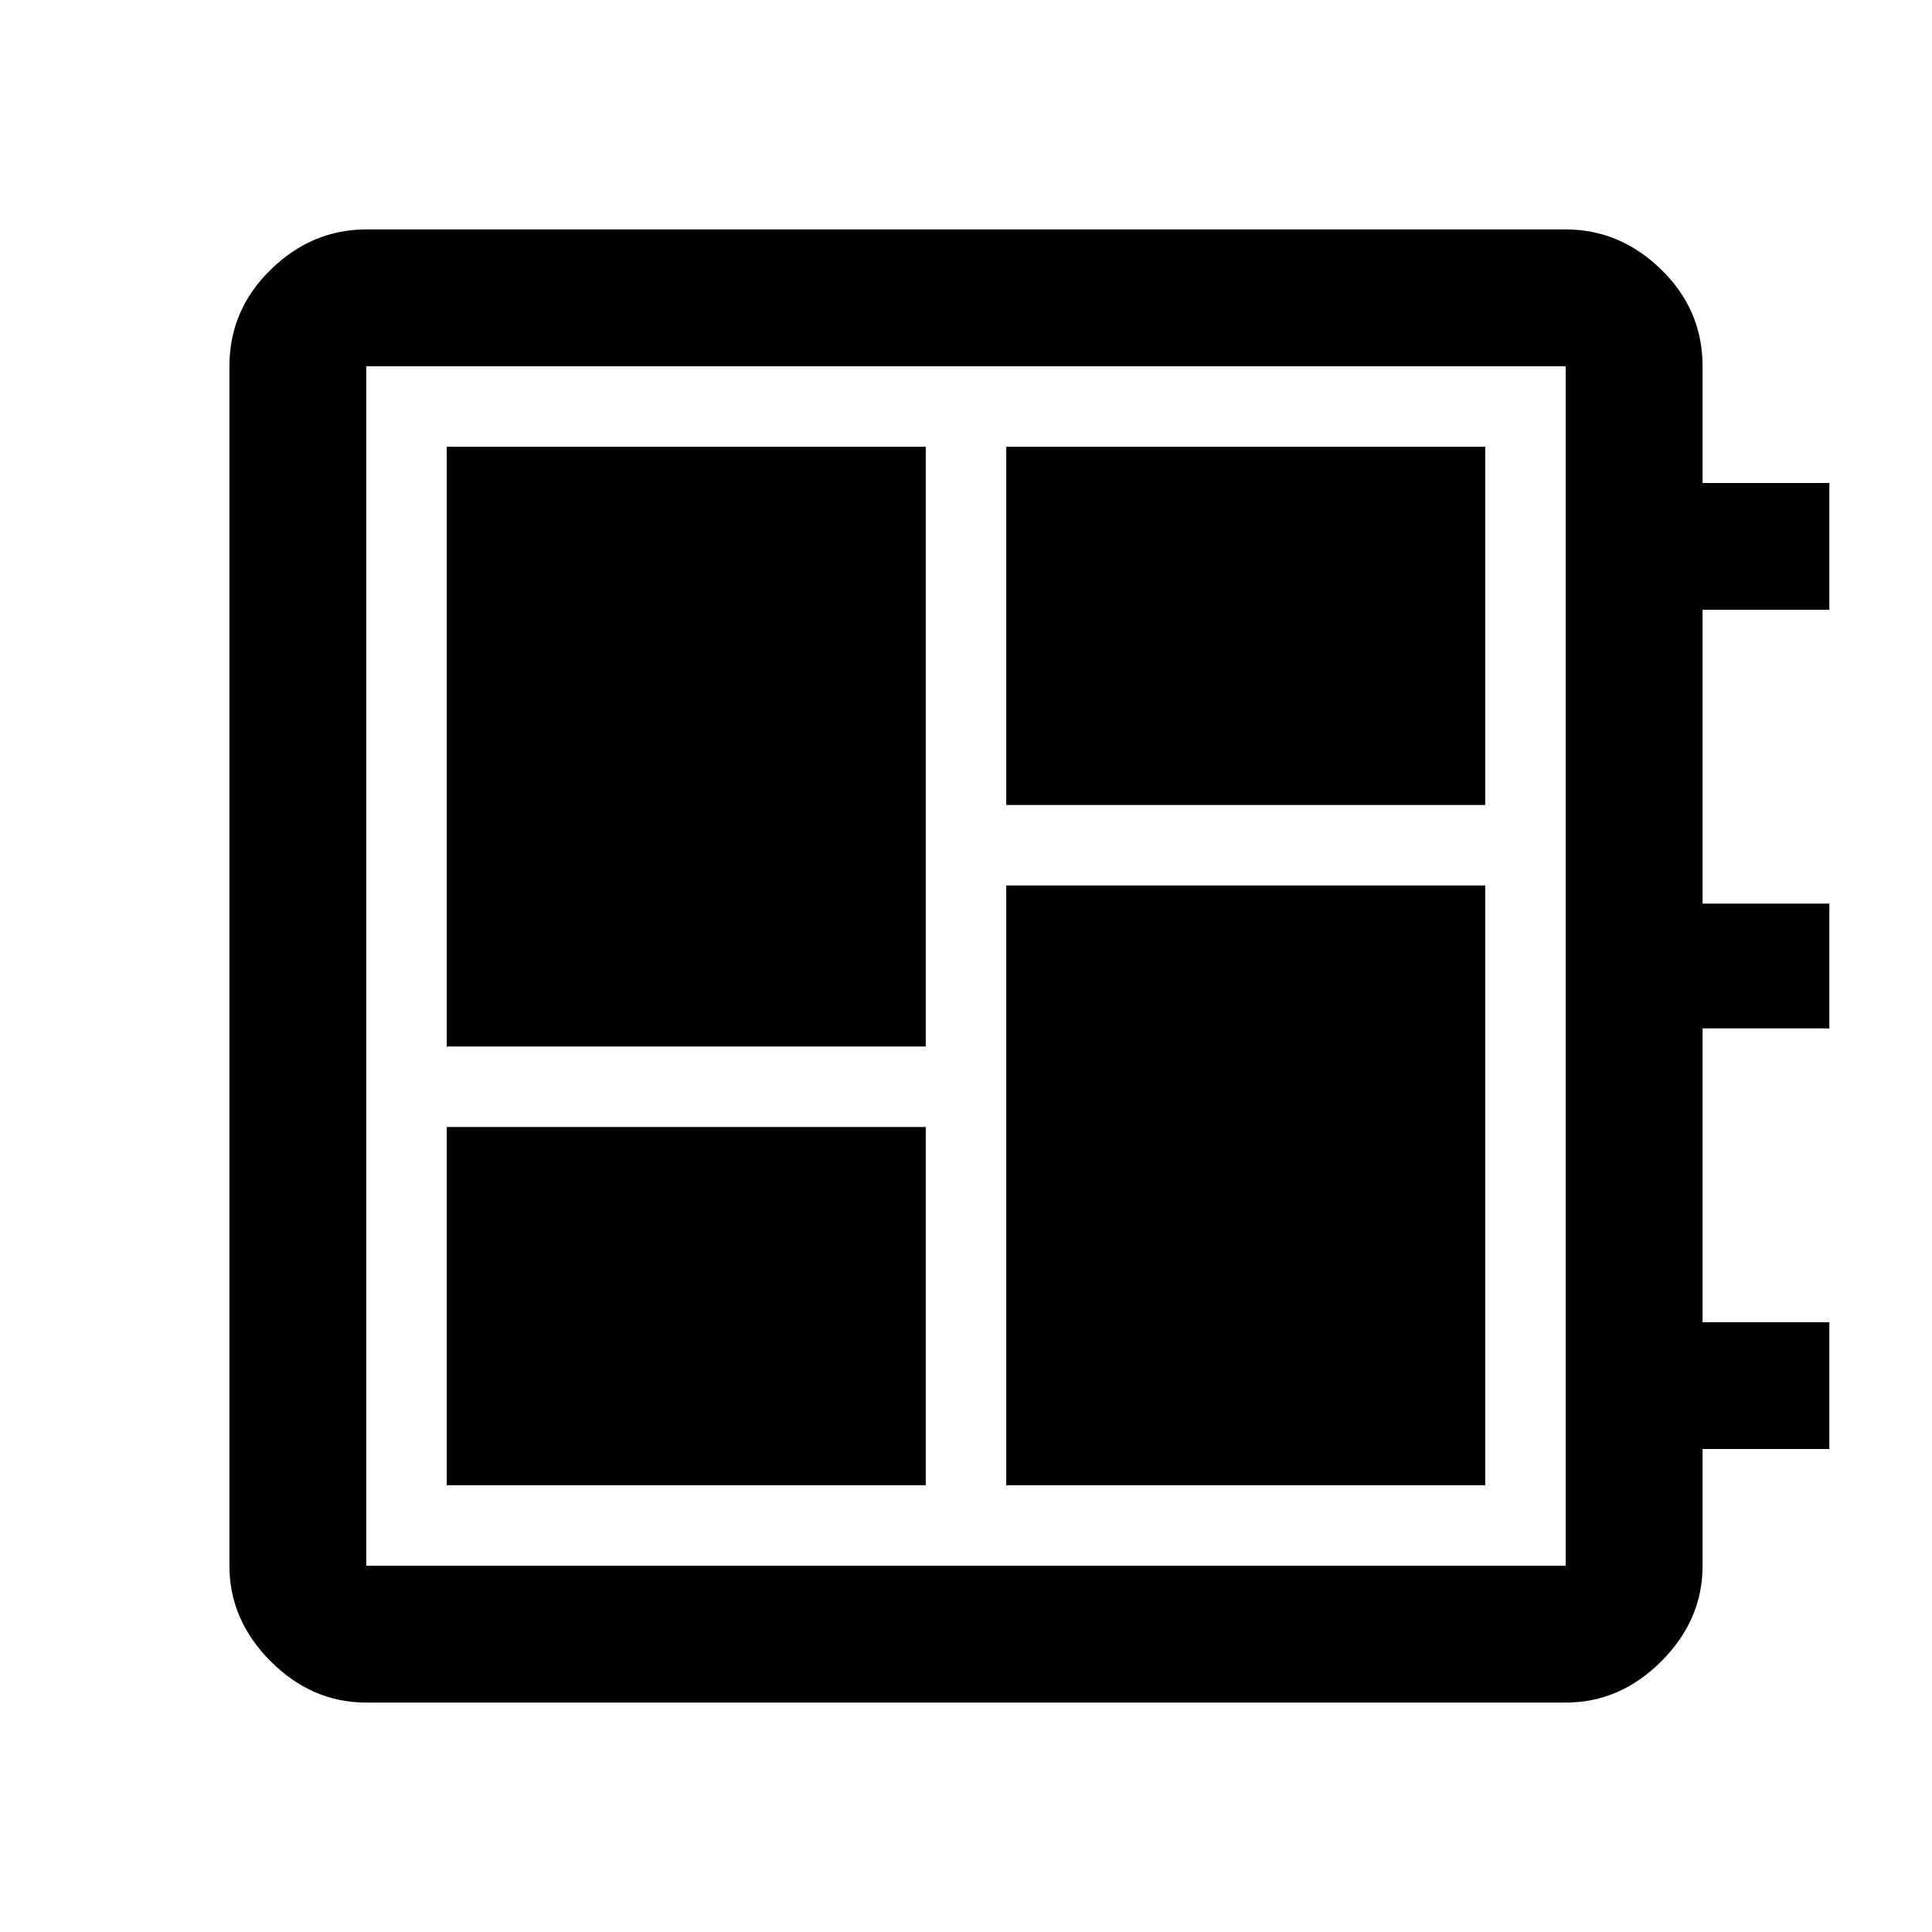 <svg xmlns="http://www.w3.org/2000/svg" width="48" height="48"><path d="M11.1 36.9H23V28H11.1zm0-10.9H23V11.1H11.1zM25 36.9h11.9V22H25zM25 20h11.9v-8.9H25zM9.1 42.3q-1.35 0-2.375-1.025T5.7 38.9V9.1q0-1.4 1.025-2.4t2.375-1h29.8q1.35 0 2.375 1T42.3 9.1V12h3.15v3.15H42.3v7.3h3.15v3.1H42.3v7.3h3.15V36H42.3v2.9q0 1.35-1.025 2.375T38.9 42.3zm0-3.4h29.8V9.1H9.1v29.8zm0-29.8v29.8V9.1z"/></svg>